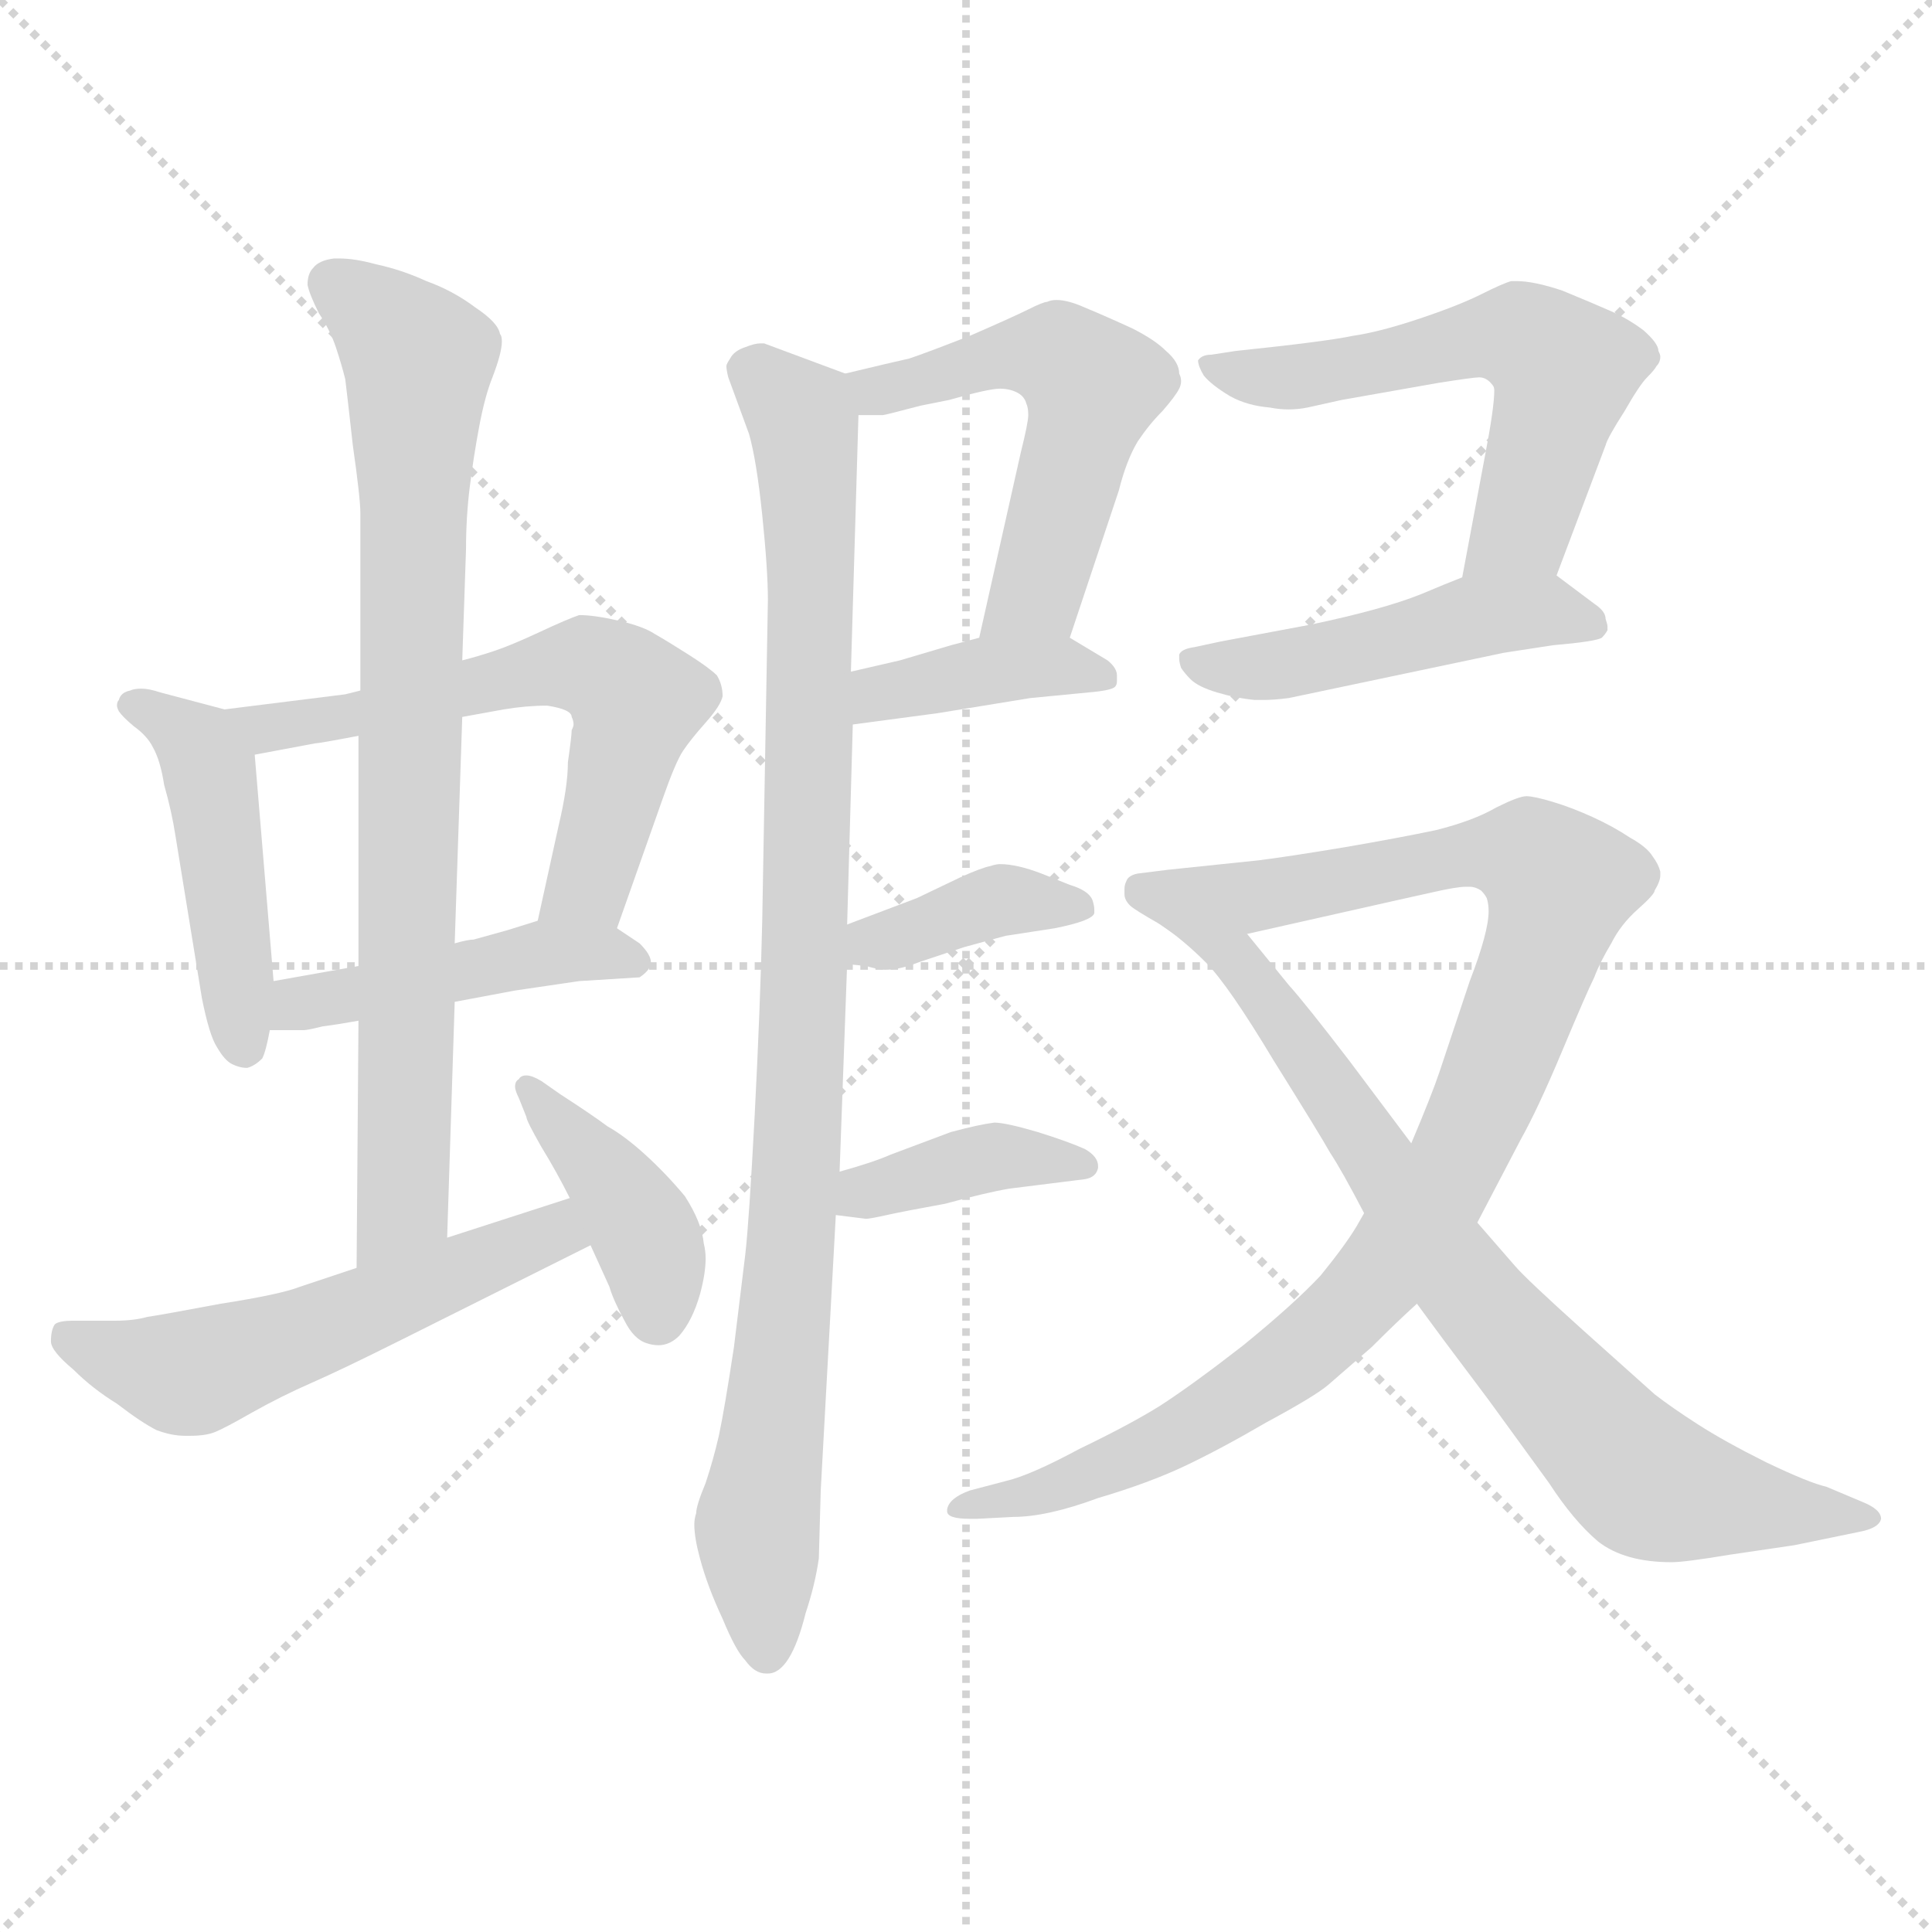 <svg xmlns="http://www.w3.org/2000/svg" version="1.1" viewBox="0 0 1024 1024">
  <g stroke="lightgray" stroke-dasharray="1,1" stroke-width="1" transform="scale(4, 4)">
    <line x1="0" y1="0" x2="256" y2="256" />
    <line x1="256" y1="0" x2="0" y2="256" />
    <line x1="128" y1="0" x2="128" y2="256" />
    <line x1="0" y1="128" x2="256" y2="128" />
  </g>
  <g transform="scale(1.0, -1.0) translate(0.0, -786.00)">
    <style type="text/css">
      
        @keyframes keyframes0 {
          from {
            stroke: blue;
            stroke-dashoffset: 462;
            stroke-width: 128;
          }
          60% {
            animation-timing-function: step-end;
            stroke: blue;
            stroke-dashoffset: 0;
            stroke-width: 128;
          }
          to {
            stroke: black;
            stroke-width: 1024;
          }
        }
        #make-me-a-hanzi-animation-0 {
          animation: keyframes0 0.626s both;
          animation-delay: 0s;
          animation-timing-function: linear;
        }
      
        @keyframes keyframes1 {
          from {
            stroke: blue;
            stroke-dashoffset: 602;
            stroke-width: 128;
          }
          66% {
            animation-timing-function: step-end;
            stroke: blue;
            stroke-dashoffset: 0;
            stroke-width: 128;
          }
          to {
            stroke: black;
            stroke-width: 1024;
          }
        }
        #make-me-a-hanzi-animation-1 {
          animation: keyframes1 0.74s both;
          animation-delay: 0.626s;
          animation-timing-function: linear;
        }
      
        @keyframes keyframes2 {
          from {
            stroke: blue;
            stroke-dashoffset: 448;
            stroke-width: 128;
          }
          59% {
            animation-timing-function: step-end;
            stroke: blue;
            stroke-dashoffset: 0;
            stroke-width: 128;
          }
          to {
            stroke: black;
            stroke-width: 1024;
          }
        }
        #make-me-a-hanzi-animation-2 {
          animation: keyframes2 0.615s both;
          animation-delay: 1.366s;
          animation-timing-function: linear;
        }
      
        @keyframes keyframes3 {
          from {
            stroke: blue;
            stroke-dashoffset: 797;
            stroke-width: 128;
          }
          72% {
            animation-timing-function: step-end;
            stroke: blue;
            stroke-dashoffset: 0;
            stroke-width: 128;
          }
          to {
            stroke: black;
            stroke-width: 1024;
          }
        }
        #make-me-a-hanzi-animation-3 {
          animation: keyframes3 0.899s both;
          animation-delay: 1.98s;
          animation-timing-function: linear;
        }
      
        @keyframes keyframes4 {
          from {
            stroke: blue;
            stroke-dashoffset: 542;
            stroke-width: 128;
          }
          64% {
            animation-timing-function: step-end;
            stroke: blue;
            stroke-dashoffset: 0;
            stroke-width: 128;
          }
          to {
            stroke: black;
            stroke-width: 1024;
          }
        }
        #make-me-a-hanzi-animation-4 {
          animation: keyframes4 0.691s both;
          animation-delay: 2.879s;
          animation-timing-function: linear;
        }
      
        @keyframes keyframes5 {
          from {
            stroke: blue;
            stroke-dashoffset: 398;
            stroke-width: 128;
          }
          56% {
            animation-timing-function: step-end;
            stroke: blue;
            stroke-dashoffset: 0;
            stroke-width: 128;
          }
          to {
            stroke: black;
            stroke-width: 1024;
          }
        }
        #make-me-a-hanzi-animation-5 {
          animation: keyframes5 0.574s both;
          animation-delay: 3.57s;
          animation-timing-function: linear;
        }
      
        @keyframes keyframes6 {
          from {
            stroke: blue;
            stroke-dashoffset: 953;
            stroke-width: 128;
          }
          76% {
            animation-timing-function: step-end;
            stroke: blue;
            stroke-dashoffset: 0;
            stroke-width: 128;
          }
          to {
            stroke: black;
            stroke-width: 1024;
          }
        }
        #make-me-a-hanzi-animation-6 {
          animation: keyframes6 1.026s both;
          animation-delay: 4.144s;
          animation-timing-function: linear;
        }
      
        @keyframes keyframes7 {
          from {
            stroke: blue;
            stroke-dashoffset: 532;
            stroke-width: 128;
          }
          63% {
            animation-timing-function: step-end;
            stroke: blue;
            stroke-dashoffset: 0;
            stroke-width: 128;
          }
          to {
            stroke: black;
            stroke-width: 1024;
          }
        }
        #make-me-a-hanzi-animation-7 {
          animation: keyframes7 0.683s both;
          animation-delay: 5.17s;
          animation-timing-function: linear;
        }
      
        @keyframes keyframes8 {
          from {
            stroke: blue;
            stroke-dashoffset: 387;
            stroke-width: 128;
          }
          56% {
            animation-timing-function: step-end;
            stroke: blue;
            stroke-dashoffset: 0;
            stroke-width: 128;
          }
          to {
            stroke: black;
            stroke-width: 1024;
          }
        }
        #make-me-a-hanzi-animation-8 {
          animation: keyframes8 0.565s both;
          animation-delay: 5.853s;
          animation-timing-function: linear;
        }
      
        @keyframes keyframes9 {
          from {
            stroke: blue;
            stroke-dashoffset: 383;
            stroke-width: 128;
          }
          55% {
            animation-timing-function: step-end;
            stroke: blue;
            stroke-dashoffset: 0;
            stroke-width: 128;
          }
          to {
            stroke: black;
            stroke-width: 1024;
          }
        }
        #make-me-a-hanzi-animation-9 {
          animation: keyframes9 0.562s both;
          animation-delay: 6.417s;
          animation-timing-function: linear;
        }
      
        @keyframes keyframes10 {
          from {
            stroke: blue;
            stroke-dashoffset: 389;
            stroke-width: 128;
          }
          56% {
            animation-timing-function: step-end;
            stroke: blue;
            stroke-dashoffset: 0;
            stroke-width: 128;
          }
          to {
            stroke: black;
            stroke-width: 1024;
          }
        }
        #make-me-a-hanzi-animation-10 {
          animation: keyframes10 0.567s both;
          animation-delay: 6.979s;
          animation-timing-function: linear;
        }
      
        @keyframes keyframes11 {
          from {
            stroke: blue;
            stroke-dashoffset: 573;
            stroke-width: 128;
          }
          65% {
            animation-timing-function: step-end;
            stroke: blue;
            stroke-dashoffset: 0;
            stroke-width: 128;
          }
          to {
            stroke: black;
            stroke-width: 1024;
          }
        }
        #make-me-a-hanzi-animation-11 {
          animation: keyframes11 0.716s both;
          animation-delay: 7.546s;
          animation-timing-function: linear;
        }
      
        @keyframes keyframes12 {
          from {
            stroke: blue;
            stroke-dashoffset: 478;
            stroke-width: 128;
          }
          61% {
            animation-timing-function: step-end;
            stroke: blue;
            stroke-dashoffset: 0;
            stroke-width: 128;
          }
          to {
            stroke: black;
            stroke-width: 1024;
          }
        }
        #make-me-a-hanzi-animation-12 {
          animation: keyframes12 0.639s both;
          animation-delay: 8.262s;
          animation-timing-function: linear;
        }
      
        @keyframes keyframes13 {
          from {
            stroke: blue;
            stroke-dashoffset: 976;
            stroke-width: 128;
          }
          76% {
            animation-timing-function: step-end;
            stroke: blue;
            stroke-dashoffset: 0;
            stroke-width: 128;
          }
          to {
            stroke: black;
            stroke-width: 1024;
          }
        }
        #make-me-a-hanzi-animation-13 {
          animation: keyframes13 1.044s both;
          animation-delay: 8.901s;
          animation-timing-function: linear;
        }
      
        @keyframes keyframes14 {
          from {
            stroke: blue;
            stroke-dashoffset: 764;
            stroke-width: 128;
          }
          71% {
            animation-timing-function: step-end;
            stroke: blue;
            stroke-dashoffset: 0;
            stroke-width: 128;
          }
          to {
            stroke: black;
            stroke-width: 1024;
          }
        }
        #make-me-a-hanzi-animation-14 {
          animation: keyframes14 0.872s both;
          animation-delay: 9.945s;
          animation-timing-function: linear;
        }
      
    </style>
    
      <path d="M 119 410 L 85 419 Q 79 421 75 421 Q 71 421 69 420 Q 64 419 63 415 Q 62 414 62 412 Q 62 411 63 409 Q 65 406 71 401 Q 78 396 81 390 Q 85 383 87 370 Q 91 356 93 343 L 107 257 Q 111 237 115 231 Q 119 224 123 222 Q 127 220 131 220 Q 135 221 139 225 Q 141 229 143 240 L 145 266 L 135 386 C 133 406 133 406 119 410 Z" fill="lightgray" />
    
      <path d="M 327 294 L 351 362 Q 358 382 362 388 Q 366 394 374 403 Q 382 412 383 417 Q 383 423 380 428 Q 376 432 365 439 Q 354 446 347 450 Q 341 454 328 457 Q 315 460 307 460 Q 301 458 286 451 Q 271 444 262 441 Q 253 438 245 436 L 191 420 L 183 418 L 119 410 C 89 406 106 380 135 386 L 167 392 Q 169 392 190 396 L 245 406 L 267 410 Q 279 412 290 412 Q 303 410 303 406 Q 304 404 304 402 Q 304 401 303 399 Q 303 396 301 382 Q 301 369 296 348 L 285 298 C 279 269 317 266 327 294 Z" fill="lightgray" />
    
      <path d="M 241 255 L 273 261 L 307 266 L 339 268 Q 345 272 345 276 Q 345 280 339 286 L 327 294 C 310 306 310 306 285 298 L 269 293 L 251 288 Q 248 288 241 286 L 190 274 L 145 266 C 115 261 113 240 143 240 L 161 240 Q 163 240 171 242 Q 179 243 190 245 L 241 255 Z" fill="lightgray" />
    
      <path d="M 237 130 L 241 255 L 241 286 L 245 406 L 245 436 L 247 495 Q 247 512 249 528 Q 251 544 254 560 Q 257 576 261 586 Q 266 599 266 605 Q 266 608 265 609 Q 264 615 252 623 Q 240 632 226 637 Q 213 643 199 646 Q 188 649 180 649 L 177 649 Q 169 648 166 644 Q 163 641 163 635 Q 164 630 169 620 Q 175 611 178 602 Q 181 593 183 585 Q 184 577 187 550 Q 191 522 191 514 L 191 420 L 190 396 L 190 274 L 190 245 L 189 114 C 189 84 236 100 237 130 Z" fill="lightgray" />
    
      <path d="M 189 114 L 159 104 Q 149 100 117 95 Q 85 89 78 88 Q 71 86 61 86 L 39 86 Q 31 86 29 84 Q 27 81 27 75 Q 27 70 39 60 Q 49 50 62 42 Q 75 32 83 28 Q 91 25 98 25 L 101 25 Q 109 25 114 27 Q 119 29 133 37 Q 149 46 165 53 Q 181 60 213 76 L 313 126 C 340 139 331 160 302 151 L 237 130 L 189 114 Z" fill="lightgray" />
    
      <path d="M 313 126 L 323 104 Q 325 97 331 86 Q 336 76 343 74 Q 346 73 349 73 Q 355 73 360 78 Q 367 86 371 100 Q 374 111 374 119 Q 374 123 373 127 Q 372 138 363 152 Q 353 164 342 174 Q 331 184 322 189 Q 314 195 297 206 L 287 213 Q 282 216 279 216 Q 276 216 275 214 Q 273 213 273 210 Q 273 208 275 204 L 279 194 Q 279 192 287 178 Q 295 165 302 151 L 313 126 Z" fill="lightgray" />
    
      <path d="M 449 296 L 452 402 L 451 430 L 455 566 C 456 585 456 585 448 588 L 405 604 L 403 604 Q 400 604 395 602 Q 389 600 387 596 Q 385 593 385 592 Q 385 590 386 586 L 397 556 Q 401 542 404 513 Q 407 484 407 468 L 404 298 Q 403 253 400 195 Q 397 138 395 121 L 389 72 Q 384 39 381 25 Q 378 12 374 0 Q 369 -12 369 -16 Q 368 -19 368 -22 Q 368 -29 371 -40 Q 375 -55 383 -72 Q 390 -89 395 -94 Q 400 -101 406 -101 L 407 -101 Q 413 -101 418 -93 Q 423 -85 427 -69 Q 432 -54 434 -40 L 435 -4 L 443 142 L 445 165 L 449 275 L 449 296 Z" fill="lightgray" />
    
      <path d="M 567 448 L 593 526 Q 597 542 603 552 Q 609 561 616 568 Q 623 576 625 580 Q 626 582 626 584 Q 626 586 625 588 Q 625 594 618 600 Q 612 606 600 612 Q 587 618 575 623 Q 566 627 560 627 Q 557 627 555 626 Q 553 626 545 622 Q 537 618 514 608 Q 491 599 482 596 Q 473 594 448 588 C 419 581 425 566 455 566 L 468 566 Q 469 566 488 571 L 503 574 Q 524 580 530 580 Q 535 580 539 578 Q 543 576 544 572 Q 545 570 545 566 Q 545 562 541 546 L 519 448 C 512 419 558 420 567 448 Z" fill="lightgray" />
    
      <path d="M 452 402 L 497 408 L 546 416 L 577 419 Q 589 420 591 422 Q 592 423 592 425 L 592 428 Q 592 432 587 436 L 567 448 C 552 457 548 456 519 448 L 504 444 L 477 436 L 451 430 C 422 423 422 398 452 402 Z" fill="lightgray" />
    
      <path d="M 449 275 L 459 274 Q 466 272 469 272 Q 477 272 487 276 L 511 284 L 533 290 L 559 294 Q 579 298 580 302 L 580 304 Q 580 306 579 309 Q 577 314 567 317 L 552 323 Q 539 328 530 328 Q 528 328 525 327 Q 520 326 509 321 L 486 310 L 449 296 C 421 285 419 278 449 275 Z" fill="lightgray" />
    
      <path d="M 443 142 L 459 140 Q 461 140 470 142 Q 479 144 501 148 Q 523 154 535 156 L 575 161 Q 581 162 582 167 L 582 168 Q 582 173 575 177 Q 566 181 550 186 Q 533 191 527 191 Q 519 190 504 186 L 472 174 Q 463 170 445 165 C 416 157 413 146 443 142 Z" fill="lightgray" />
    
      <path d="M 825 481 L 851 550 Q 852 554 861 568 Q 869 582 873 586 Q 877 590 878 592 Q 880 594 880 597 Q 880 598 879 600 Q 879 604 871 611 Q 863 617 854 621 Q 845 625 828 632 Q 813 637 804 637 L 801 637 Q 797 636 785 630 Q 773 624 752 617 Q 731 610 717 608 Q 703 605 655 600 L 642 598 Q 637 598 635 595 Q 635 592 638 587 Q 642 582 652 576 Q 661 571 673 570 Q 678 569 683 569 Q 688 569 693 570 L 711 574 L 762 583 Q 781 586 784 586 Q 788 586 791 582 Q 792 581 792 579 Q 792 570 787 544 L 775 480 C 769 451 814 453 825 481 Z" fill="lightgray" />
    
      <path d="M 775 480 L 765 476 L 753 471 Q 733 463 695 455 L 647 446 L 633 443 Q 626 442 625 439 L 625 437 Q 625 435 626 432 Q 628 429 631 426 Q 635 422 645 419 Q 655 416 665 415 L 670 415 Q 675 415 683 416 L 797 440 L 823 444 Q 846 446 849 448 Q 851 450 852 452 L 852 454 Q 852 455 851 458 Q 851 462 845 466 L 825 481 C 808 493 803 491 775 480 Z" fill="lightgray" />
    
      <path d="M 723 143 L 719 136 Q 713 126 700 110 Q 686 95 659 73 Q 632 52 615 41 Q 599 31 572 18 Q 546 4 533 1 L 514 -4 Q 503 -8 502 -14 L 502 -15 Q 502 -19 514 -19 L 518 -19 L 537 -18 Q 555 -18 582 -8 Q 609 0 628 9 Q 647 18 671 32 Q 697 46 704 52 L 727 72 Q 741 86 751 95 L 783 138 L 806 182 Q 815 198 828 229 Q 841 260 845 268 Q 848 276 854 286 Q 859 296 868 304 Q 877 312 877 314 Q 880 319 880 322 L 880 324 Q 879 328 876 332 Q 873 337 864 342 Q 855 348 844 353 Q 833 358 823 361 Q 813 364 809 364 Q 805 364 793 358 Q 781 351 761 346 Q 742 342 713 337 Q 683 332 667 330 L 619 325 L 603 323 Q 598 322 597 319 Q 596 317 596 315 L 596 312 Q 596 309 599 306 Q 601 304 615 296 C 632 284 632 284 661 291 L 741 309 L 759 313 Q 772 316 777 316 L 779 316 Q 782 316 785 314 Q 787 312 788 310 Q 789 307 789 303 Q 789 292 779 266 L 763 218 Q 759 206 748 180 L 723 143 Z" fill="lightgray" />
    
      <path d="M 751 95 L 765 76 L 789 44 L 821 0 Q 834 -20 847 -31 Q 861 -42 886 -42 Q 893 -42 917 -38 L 951 -33 L 985 -26 Q 996 -24 997 -19 Q 997 -14 987 -10 L 968 -2 Q 959 0 936 11 Q 914 22 900 31 Q 886 40 877 47 L 839 81 Q 809 108 803 115 L 783 138 L 748 180 L 715 224 Q 692 254 683 264 L 661 291 C 642 314 591 314 615 296 Q 627 288 639 276 Q 651 264 675 224 Q 700 184 705 175 Q 711 166 723 143 L 751 95 Z" fill="lightgray" />
    
    
      <clipPath id="make-me-a-hanzi-clip-0">
        <path d="M 119 410 L 85 419 Q 79 421 75 421 Q 71 421 69 420 Q 64 419 63 415 Q 62 414 62 412 Q 62 411 63 409 Q 65 406 71 401 Q 78 396 81 390 Q 85 383 87 370 Q 91 356 93 343 L 107 257 Q 111 237 115 231 Q 119 224 123 222 Q 127 220 131 220 Q 135 221 139 225 Q 141 229 143 240 L 145 266 L 135 386 C 133 406 133 406 119 410 Z" />
      </clipPath>
      <path clip-path="url(#make-me-a-hanzi-clip-0)" d="M 67 412 L 98 398 L 112 376 L 130 231" fill="none" id="make-me-a-hanzi-animation-0" stroke-dasharray="334 668" stroke-linecap="round" />
    
      <clipPath id="make-me-a-hanzi-clip-1">
        <path d="M 327 294 L 351 362 Q 358 382 362 388 Q 366 394 374 403 Q 382 412 383 417 Q 383 423 380 428 Q 376 432 365 439 Q 354 446 347 450 Q 341 454 328 457 Q 315 460 307 460 Q 301 458 286 451 Q 271 444 262 441 Q 253 438 245 436 L 191 420 L 183 418 L 119 410 C 89 406 106 380 135 386 L 167 392 Q 169 392 190 396 L 245 406 L 267 410 Q 279 412 290 412 Q 303 410 303 406 Q 304 404 304 402 Q 304 401 303 399 Q 303 396 301 382 Q 301 369 296 348 L 285 298 C 279 269 317 266 327 294 Z" />
      </clipPath>
      <path clip-path="url(#make-me-a-hanzi-clip-1)" d="M 126 406 L 140 400 L 180 405 L 302 433 L 325 427 L 337 412 L 325 363 L 312 317 L 293 303" fill="none" id="make-me-a-hanzi-animation-1" stroke-dasharray="474 948" stroke-linecap="round" />
    
      <clipPath id="make-me-a-hanzi-clip-2">
        <path d="M 241 255 L 273 261 L 307 266 L 339 268 Q 345 272 345 276 Q 345 280 339 286 L 327 294 C 310 306 310 306 285 298 L 269 293 L 251 288 Q 248 288 241 286 L 190 274 L 145 266 C 115 261 113 240 143 240 L 161 240 Q 163 240 171 242 Q 179 243 190 245 L 241 255 Z" />
      </clipPath>
      <path clip-path="url(#make-me-a-hanzi-clip-2)" d="M 148 246 L 170 257 L 290 281 L 335 277" fill="none" id="make-me-a-hanzi-animation-2" stroke-dasharray="320 640" stroke-linecap="round" />
    
      <clipPath id="make-me-a-hanzi-clip-3">
        <path d="M 237 130 L 241 255 L 241 286 L 245 406 L 245 436 L 247 495 Q 247 512 249 528 Q 251 544 254 560 Q 257 576 261 586 Q 266 599 266 605 Q 266 608 265 609 Q 264 615 252 623 Q 240 632 226 637 Q 213 643 199 646 Q 188 649 180 649 L 177 649 Q 169 648 166 644 Q 163 641 163 635 Q 164 630 169 620 Q 175 611 178 602 Q 181 593 183 585 Q 184 577 187 550 Q 191 522 191 514 L 191 420 L 190 396 L 190 274 L 190 245 L 189 114 C 189 84 236 100 237 130 Z" />
      </clipPath>
      <path clip-path="url(#make-me-a-hanzi-clip-3)" d="M 176 636 L 208 611 L 222 592 L 214 154 L 193 121" fill="none" id="make-me-a-hanzi-animation-3" stroke-dasharray="669 1338" stroke-linecap="round" />
    
      <clipPath id="make-me-a-hanzi-clip-4">
        <path d="M 189 114 L 159 104 Q 149 100 117 95 Q 85 89 78 88 Q 71 86 61 86 L 39 86 Q 31 86 29 84 Q 27 81 27 75 Q 27 70 39 60 Q 49 50 62 42 Q 75 32 83 28 Q 91 25 98 25 L 101 25 Q 109 25 114 27 Q 119 29 133 37 Q 149 46 165 53 Q 181 60 213 76 L 313 126 C 340 139 331 160 302 151 L 237 130 L 189 114 Z" />
      </clipPath>
      <path clip-path="url(#make-me-a-hanzi-clip-4)" d="M 35 78 L 100 58 L 294 133 L 303 129" fill="none" id="make-me-a-hanzi-animation-4" stroke-dasharray="414 828" stroke-linecap="round" />
    
      <clipPath id="make-me-a-hanzi-clip-5">
        <path d="M 313 126 L 323 104 Q 325 97 331 86 Q 336 76 343 74 Q 346 73 349 73 Q 355 73 360 78 Q 367 86 371 100 Q 374 111 374 119 Q 374 123 373 127 Q 372 138 363 152 Q 353 164 342 174 Q 331 184 322 189 Q 314 195 297 206 L 287 213 Q 282 216 279 216 Q 276 216 275 214 Q 273 213 273 210 Q 273 208 275 204 L 279 194 Q 279 192 287 178 Q 295 165 302 151 L 313 126 Z" />
      </clipPath>
      <path clip-path="url(#make-me-a-hanzi-clip-5)" d="M 280 209 L 338 140 L 349 89" fill="none" id="make-me-a-hanzi-animation-5" stroke-dasharray="270 540" stroke-linecap="round" />
    
      <clipPath id="make-me-a-hanzi-clip-6">
        <path d="M 449 296 L 452 402 L 451 430 L 455 566 C 456 585 456 585 448 588 L 405 604 L 403 604 Q 400 604 395 602 Q 389 600 387 596 Q 385 593 385 592 Q 385 590 386 586 L 397 556 Q 401 542 404 513 Q 407 484 407 468 L 404 298 Q 403 253 400 195 Q 397 138 395 121 L 389 72 Q 384 39 381 25 Q 378 12 374 0 Q 369 -12 369 -16 Q 368 -19 368 -22 Q 368 -29 371 -40 Q 375 -55 383 -72 Q 390 -89 395 -94 Q 400 -101 406 -101 L 407 -101 Q 413 -101 418 -93 Q 423 -85 427 -69 Q 432 -54 434 -40 L 435 -4 L 443 142 L 445 165 L 449 275 L 449 296 Z" />
      </clipPath>
      <path clip-path="url(#make-me-a-hanzi-clip-6)" d="M 393 590 L 403 587 L 426 563 L 430 499 L 423 174 L 401 -24 L 407 -89" fill="none" id="make-me-a-hanzi-animation-6" stroke-dasharray="825 1650" stroke-linecap="round" />
    
      <clipPath id="make-me-a-hanzi-clip-7">
        <path d="M 567 448 L 593 526 Q 597 542 603 552 Q 609 561 616 568 Q 623 576 625 580 Q 626 582 626 584 Q 626 586 625 588 Q 625 594 618 600 Q 612 606 600 612 Q 587 618 575 623 Q 566 627 560 627 Q 557 627 555 626 Q 553 626 545 622 Q 537 618 514 608 Q 491 599 482 596 Q 473 594 448 588 C 419 581 425 566 455 566 L 468 566 Q 469 566 488 571 L 503 574 Q 524 580 530 580 Q 535 580 539 578 Q 543 576 544 572 Q 545 570 545 566 Q 545 562 541 546 L 519 448 C 512 419 558 420 567 448 Z" />
      </clipPath>
      <path clip-path="url(#make-me-a-hanzi-clip-7)" d="M 457 585 L 464 579 L 552 599 L 579 582 L 549 471 L 525 454" fill="none" id="make-me-a-hanzi-animation-7" stroke-dasharray="404 808" stroke-linecap="round" />
    
      <clipPath id="make-me-a-hanzi-clip-8">
        <path d="M 452 402 L 497 408 L 546 416 L 577 419 Q 589 420 591 422 Q 592 423 592 425 L 592 428 Q 592 432 587 436 L 567 448 C 552 457 548 456 519 448 L 504 444 L 477 436 L 451 430 C 422 423 422 398 452 402 Z" />
      </clipPath>
      <path clip-path="url(#make-me-a-hanzi-clip-8)" d="M 459 409 L 466 419 L 525 430 L 561 433 L 583 426" fill="none" id="make-me-a-hanzi-animation-8" stroke-dasharray="259 518" stroke-linecap="round" />
    
      <clipPath id="make-me-a-hanzi-clip-9">
        <path d="M 449 275 L 459 274 Q 466 272 469 272 Q 477 272 487 276 L 511 284 L 533 290 L 559 294 Q 579 298 580 302 L 580 304 Q 580 306 579 309 Q 577 314 567 317 L 552 323 Q 539 328 530 328 Q 528 328 525 327 Q 520 326 509 321 L 486 310 L 449 296 C 421 285 419 278 449 275 Z" />
      </clipPath>
      <path clip-path="url(#make-me-a-hanzi-clip-9)" d="M 455 280 L 462 287 L 531 309 L 575 303" fill="none" id="make-me-a-hanzi-animation-9" stroke-dasharray="255 510" stroke-linecap="round" />
    
      <clipPath id="make-me-a-hanzi-clip-10">
        <path d="M 443 142 L 459 140 Q 461 140 470 142 Q 479 144 501 148 Q 523 154 535 156 L 575 161 Q 581 162 582 167 L 582 168 Q 582 173 575 177 Q 566 181 550 186 Q 533 191 527 191 Q 519 190 504 186 L 472 174 Q 463 170 445 165 C 416 157 413 146 443 142 Z" />
      </clipPath>
      <path clip-path="url(#make-me-a-hanzi-clip-10)" d="M 448 147 L 459 155 L 525 173 L 576 168" fill="none" id="make-me-a-hanzi-animation-10" stroke-dasharray="261 522" stroke-linecap="round" />
    
      <clipPath id="make-me-a-hanzi-clip-11">
        <path d="M 825 481 L 851 550 Q 852 554 861 568 Q 869 582 873 586 Q 877 590 878 592 Q 880 594 880 597 Q 880 598 879 600 Q 879 604 871 611 Q 863 617 854 621 Q 845 625 828 632 Q 813 637 804 637 L 801 637 Q 797 636 785 630 Q 773 624 752 617 Q 731 610 717 608 Q 703 605 655 600 L 642 598 Q 637 598 635 595 Q 635 592 638 587 Q 642 582 652 576 Q 661 571 673 570 Q 678 569 683 569 Q 688 569 693 570 L 711 574 L 762 583 Q 781 586 784 586 Q 788 586 791 582 Q 792 581 792 579 Q 792 570 787 544 L 775 480 C 769 451 814 453 825 481 Z" />
      </clipPath>
      <path clip-path="url(#make-me-a-hanzi-clip-11)" d="M 640 592 L 680 586 L 790 608 L 813 604 L 829 590 L 828 580 L 806 506 L 781 485" fill="none" id="make-me-a-hanzi-animation-11" stroke-dasharray="445 890" stroke-linecap="round" />
    
      <clipPath id="make-me-a-hanzi-clip-12">
        <path d="M 775 480 L 765 476 L 753 471 Q 733 463 695 455 L 647 446 L 633 443 Q 626 442 625 439 L 625 437 Q 625 435 626 432 Q 628 429 631 426 Q 635 422 645 419 Q 655 416 665 415 L 670 415 Q 675 415 683 416 L 797 440 L 823 444 Q 846 446 849 448 Q 851 450 852 452 L 852 454 Q 852 455 851 458 Q 851 462 845 466 L 825 481 C 808 493 803 491 775 480 Z" />
      </clipPath>
      <path clip-path="url(#make-me-a-hanzi-clip-12)" d="M 631 438 L 654 432 L 687 434 L 782 459 L 819 463 L 847 453" fill="none" id="make-me-a-hanzi-animation-12" stroke-dasharray="350 700" stroke-linecap="round" />
    
      <clipPath id="make-me-a-hanzi-clip-13">
        <path d="M 723 143 L 719 136 Q 713 126 700 110 Q 686 95 659 73 Q 632 52 615 41 Q 599 31 572 18 Q 546 4 533 1 L 514 -4 Q 503 -8 502 -14 L 502 -15 Q 502 -19 514 -19 L 518 -19 L 537 -18 Q 555 -18 582 -8 Q 609 0 628 9 Q 647 18 671 32 Q 697 46 704 52 L 727 72 Q 741 86 751 95 L 783 138 L 806 182 Q 815 198 828 229 Q 841 260 845 268 Q 848 276 854 286 Q 859 296 868 304 Q 877 312 877 314 Q 880 319 880 322 L 880 324 Q 879 328 876 332 Q 873 337 864 342 Q 855 348 844 353 Q 833 358 823 361 Q 813 364 809 364 Q 805 364 793 358 Q 781 351 761 346 Q 742 342 713 337 Q 683 332 667 330 L 619 325 L 603 323 Q 598 322 597 319 Q 596 317 596 315 L 596 312 Q 596 309 599 306 Q 601 304 615 296 C 632 284 632 284 661 291 L 741 309 L 759 313 Q 772 316 777 316 L 779 316 Q 782 316 785 314 Q 787 312 788 310 Q 789 307 789 303 Q 789 292 779 266 L 763 218 Q 759 206 748 180 L 723 143 Z" />
      </clipPath>
      <path clip-path="url(#make-me-a-hanzi-clip-13)" d="M 604 315 L 655 309 L 788 334 L 812 331 L 827 317 L 770 166 L 716 92 L 656 45 L 607 17 L 554 -4 L 509 -14" fill="none" id="make-me-a-hanzi-animation-13" stroke-dasharray="848 1696" stroke-linecap="round" />
    
      <clipPath id="make-me-a-hanzi-clip-14">
        <path d="M 751 95 L 765 76 L 789 44 L 821 0 Q 834 -20 847 -31 Q 861 -42 886 -42 Q 893 -42 917 -38 L 951 -33 L 985 -26 Q 996 -24 997 -19 Q 997 -14 987 -10 L 968 -2 Q 959 0 936 11 Q 914 22 900 31 Q 886 40 877 47 L 839 81 Q 809 108 803 115 L 783 138 L 748 180 L 715 224 Q 692 254 683 264 L 661 291 C 642 314 591 314 615 296 Q 627 288 639 276 Q 651 264 675 224 Q 700 184 705 175 Q 711 166 723 143 L 751 95 Z" />
      </clipPath>
      <path clip-path="url(#make-me-a-hanzi-clip-14)" d="M 622 293 L 655 279 L 761 125 L 871 2 L 902 -8 L 989 -18" fill="none" id="make-me-a-hanzi-animation-14" stroke-dasharray="636 1272" stroke-linecap="round" />
    
  </g>
</svg>